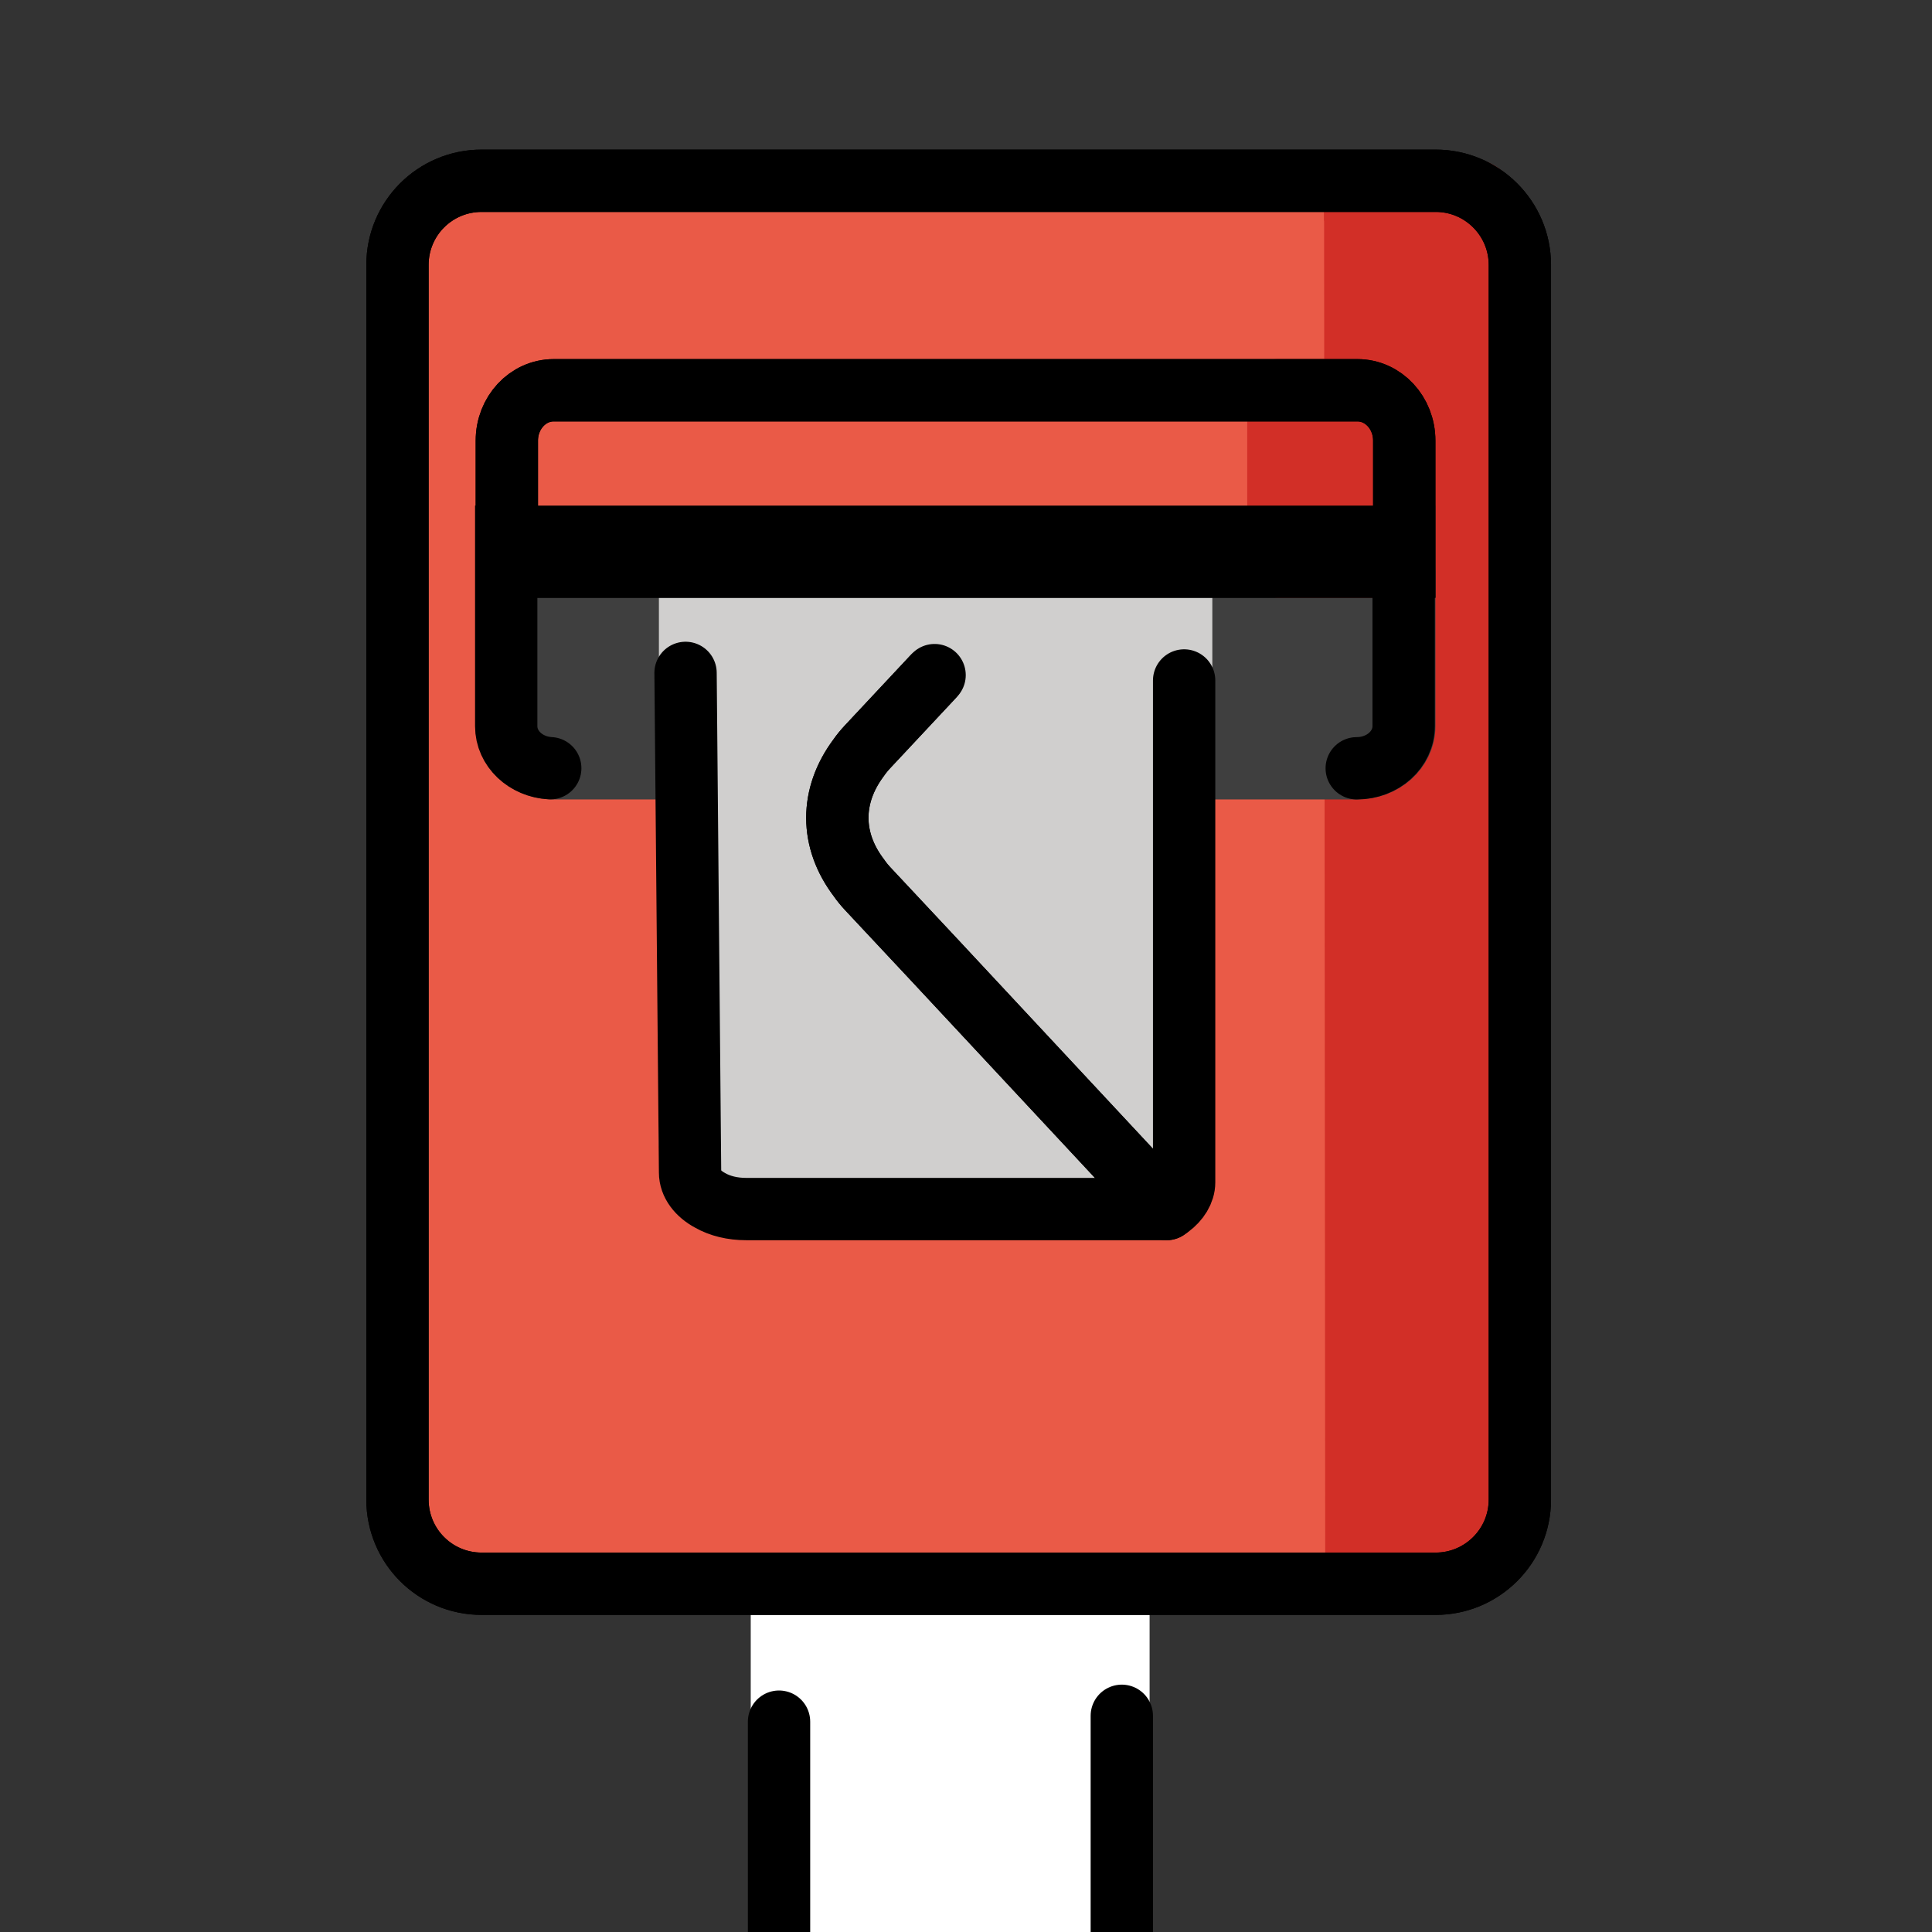 <svg viewBox="5 5 62 62" xmlns="http://www.w3.org/2000/svg">
  <rect x="5" y="5" width="62" height="62" fill="#333333" stroke="none"/>
  <defs>
    <linearGradient id="yellow-gradient" x1="0%" x2="0%" y1="0%" y2="100%">
      <stop offset="0%" style="stop-color:#FDE02F;stop-opacity:1;"/>
      <stop offset="100%" style="stop-color:#F7B209;stop-opacity:1;"/>
    </linearGradient>
  </defs>
  <g id="color">
    <polyline fill="#FFFFFF" points="29.992,54.879 29.992,65.879 29.992,68.879 38.992,68.879 40.992,68.879 40.992,54.879" stroke="#FFFFFF" stroke-linecap="round" stroke-linejoin="round" stroke-miterlimit="10" stroke-width="1.8"/>
    <path d="M53.774,13.502 v39.621c0,1.495-1.216,2.701-2.701,2.701H20.456c-1.495,0-2.701-1.207-2.701-2.701V13.502 c0-1.495,1.207-2.701,2.701-2.701h30.616C52.559,10.8,53.774,12.007,53.774,13.502z" fill="#EA5A47" stroke="none" stroke-linecap="round" stroke-miterlimit="10" stroke-width="2"/>
    <path d="M47.491,11.084 h4.645c0.673,0,1.224,1.207,1.224,2.701v39.621c-0.644,2.877-5.832,2.05-5.832,2.05" fill="#D22F27" stroke="#D22F27" stroke-linejoin="round" stroke-miterlimit="10" stroke-width="2"/>
    <path d="M50.065,22.225v6.079 c0,0.748-0.672,1.351-1.505,1.351H22.77c-0.833,0-1.505-0.603-1.505-1.351v-6.079H50.065z" fill="#3F3F3F" stroke="#3F3F3F" stroke-linecap="round" stroke-miterlimit="10" stroke-width="2"/>
    <path d="M42.345,42.8h-13.41c-0.44,0-0.84-0.1-1.15-0.28c-0.39-0.21-0.64-0.54-0.64-0.9V18.76c0-0.35,0.24-0.67,0.62-0.89 c0.31-0.18,0.72-0.29,1.17-0.29h13.38l-7.41,8.04l-2.09,2.26c-0.11,0.12-0.21,0.24-0.29,0.36c-0.91,1.23-0.91,2.66,0.01,3.88 c0.08,0.12,0.18,0.24,0.28,0.35l2.1,2.27L42.345,42.8z" fill="#D0CFCE" stroke="#D0CFCE" stroke-linecap="round" stroke-linejoin="round" stroke-miterlimit="10" stroke-width="2"/>
    <line fill="#D0CFCE" stroke="#D0CFCE" stroke-linecap="round" stroke-linejoin="round" stroke-miterlimit="10" stroke-width="2" x1="42.526" x2="42.546" y1="17.904" y2="17.872"/>
    <path d="M42.905,18.47v23.47c0,0.29-0.18,0.58-0.46,0.79c-0.03,0.02-0.07,0.05-0.1,0.07l-7.43-8.06l-2.1-2.27 c-0.1-0.11-0.2-0.23-0.28-0.35c-0.92-1.22-0.92-2.65-0.01-3.88c0.08-0.12,0.18-0.24,0.29-0.36l2.09-2.26l7.41-8.04 c0.03,0.02,0.07,0.05,0.11,0.07C42.725,17.87,42.905,18.15,42.905,18.47z" fill="#D0CFCE" stroke="#D0CFCE" stroke-linecap="round" stroke-linejoin="round" stroke-miterlimit="10" stroke-width="2"/>
    <path d="M50.064,19.141v4.042 H21.265v-4.042c0-0.895,0.672-1.617,1.505-1.617h25.79C49.392,17.524,50.064,18.246,50.064,19.141z" fill="#EA5A47" stroke="none" stroke-linecap="round" stroke-miterlimit="10" stroke-width="2"/>
    <line fill="#D22F27" stroke="#D22F27" stroke-linejoin="round" stroke-miterlimit="10" stroke-width="2" x1="43.315" x2="43.315" y1="23.25" y2="23.18"/>
    <path d="M50.065,19.14v4.04 h-4.04v-5.66h3.136C49.664,17.52,50.065,18.25,50.065,19.14z" fill="#D22F27" stroke="#D22F27" stroke-linejoin="round" stroke-miterlimit="10" stroke-width="2"/>
    <polyline fill="#FFFFFF" points="30,60.25 30,66 30,69 39,69 41,69 41,60.062" stroke="none" stroke-linecap="round" stroke-linejoin="round" stroke-miterlimit="10" stroke-width="2"/>
  </g>
  <g id="line">
    <path d="M53.774,13.502 v39.621c0,1.495-1.216,2.701-2.701,2.701H20.456c-1.495,0-2.701-1.207-2.701-2.701V13.502 c0-1.495,1.207-2.701,2.701-2.701h30.616C52.559,10.8,53.774,12.007,53.774,13.502z" fill="none" stroke="#000000" stroke-linecap="round" stroke-miterlimit="10" stroke-width="2"/>
    <path d="M53.774,13.502v39.621 c0,1.495-1.216,2.701-2.701,2.701H20.456c-1.495,0-2.701-1.207-2.701-2.701V13.502 c0-1.495,1.207-2.701,2.701-2.701h30.616C52.559,10.8,53.774,12.007,53.774,13.502z" fill="none" stroke="#000000" stroke-linecap="round" stroke-miterlimit="10" stroke-width="2"/>
    <path d="M22.658,29.653 c-0.79-0.042-1.413-0.628-1.413-1.349v-6.079h28.799v6.079c0,0.748-0.672,1.351-1.505,1.351" fill="none" stroke="#000000" stroke-linecap="round" stroke-miterlimit="10" stroke-width="2"/>
    <path d="M50.064,19.141v4.042 H21.265v-4.042c0-0.895,0.672-1.617,1.505-1.617h25.79C49.392,17.524,50.064,18.246,50.064,19.141z" fill="none" stroke="#000000" stroke-linecap="round" stroke-miterlimit="10" stroke-width="2"/>
    <path d="M50.064,19.141v4.042 H21.265v-4.042c0-0.895,0.672-1.617,1.505-1.617h25.79C49.392,17.524,50.064,18.246,50.064,19.141z" fill="none" stroke="#000000" stroke-linecap="round" stroke-miterlimit="10" stroke-width="2"/>
    <polyline fill="none" points="30,60.25 30,66 30,69 39,69 41,69 41,60.062" stroke="#000000" stroke-linecap="round" stroke-linejoin="round" stroke-miterlimit="10" stroke-width="2"/>
    <path d="M34.931,26.73l-2.082,2.226c-0.111,0.119-0.211,0.239-0.292,0.358c-0.915,1.224-0.915,2.646,0.01,3.86 c0.08,0.119,0.181,0.239,0.282,0.348l2.113,2.258L42.437,43.8h-13.491c-0.443,0-0.845-0.1-1.157-0.279 c-0.392-0.209-0.644-0.537-0.644-0.895L27,26.594" fill="none" stroke="#000000" stroke-linecap="round" stroke-linejoin="round" stroke-miterlimit="10" stroke-width="2"/>
    <path d="M43,26.837v16.107c0,0.288-0.181,0.577-0.463,0.786c-0.03,0.02-0.07,0.05-0.101,0.07l-7.475-8.019 l-2.113-2.258c-0.101-0.109-0.201-0.229-0.282-0.348c-0.926-1.214-0.926-2.636-0.01-3.86 c0.081-0.119,0.181-0.239,0.292-0.358l2.103-2.248l0.041-0.044" fill="none" stroke="#000000" stroke-linecap="round" stroke-linejoin="round" stroke-miterlimit="10" stroke-width="2"/>
  </g>
</svg>